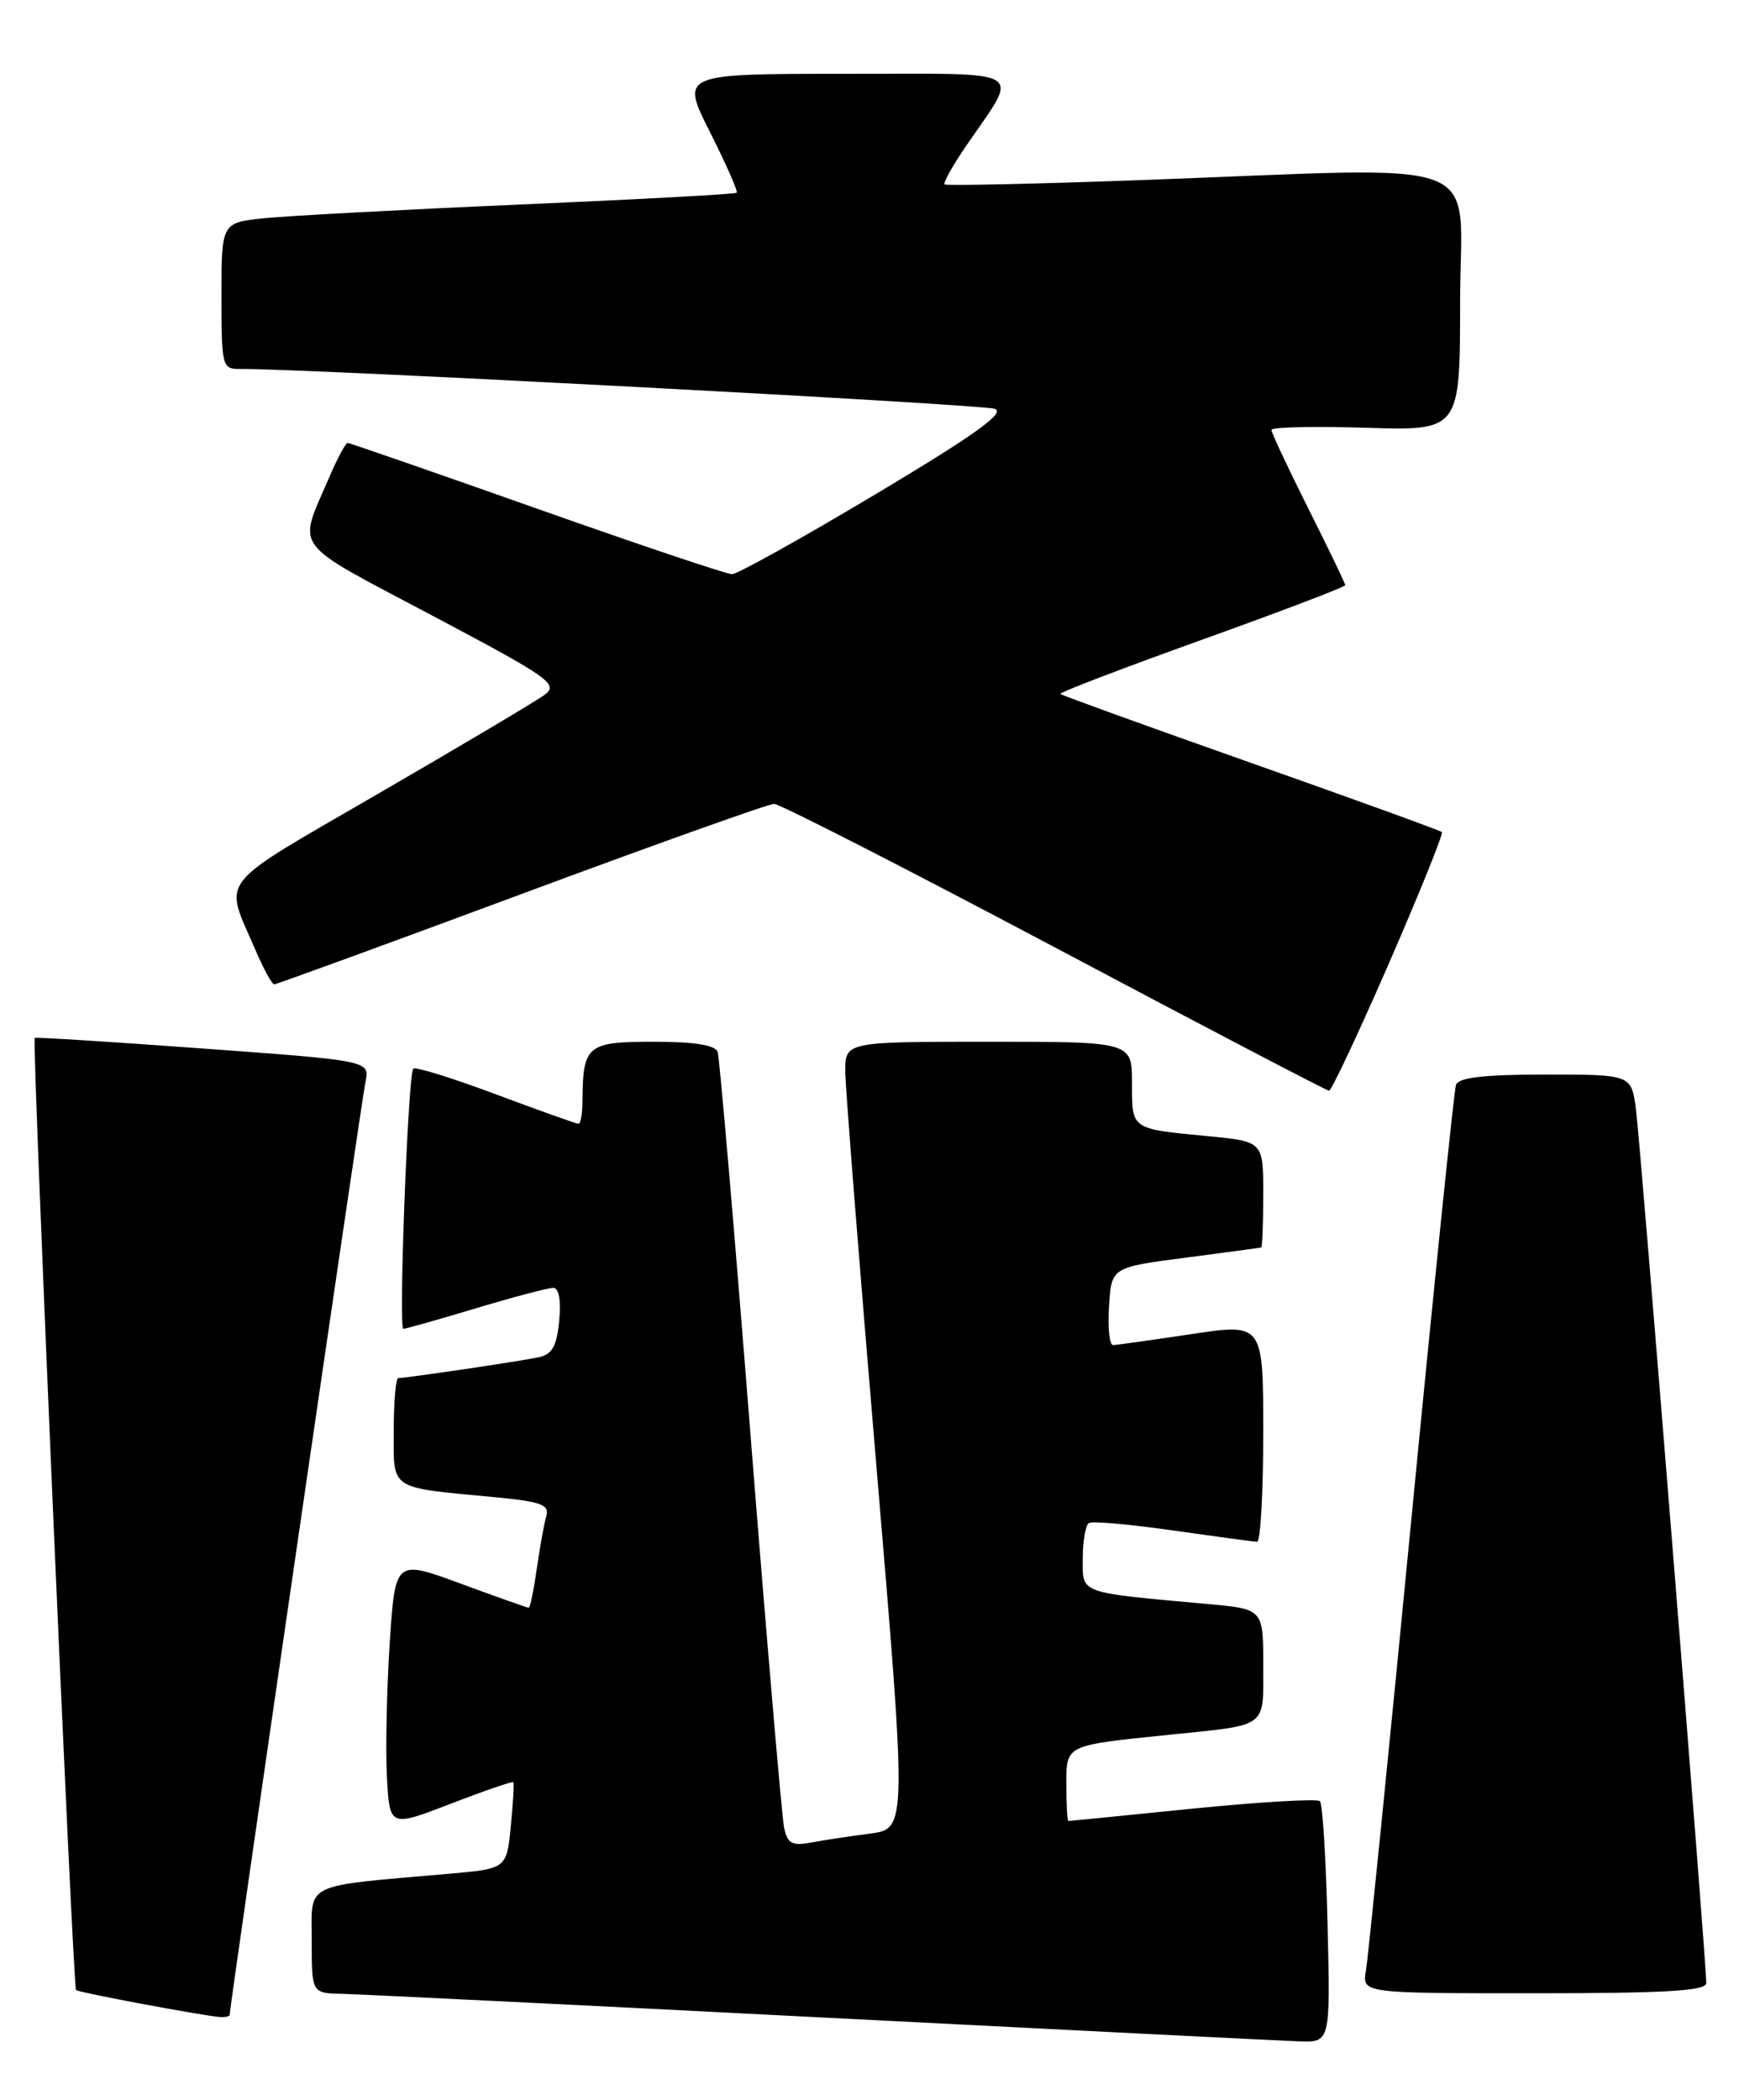<?xml version="1.0" encoding="UTF-8" standalone="no"?>
<!DOCTYPE svg PUBLIC "-//W3C//DTD SVG 1.1//EN" "http://www.w3.org/Graphics/SVG/1.1/DTD/svg11.dtd" >
<svg xmlns="http://www.w3.org/2000/svg" xmlns:xlink="http://www.w3.org/1999/xlink" version="1.1" viewBox="0 0 212 256">
 <g >
 <path fill="currentColor"
d=" M 161.84 234.58 C 161.65 226.65 161.24 219.90 160.91 219.58 C 160.59 219.26 153.62 219.67 145.41 220.49 C 137.21 221.32 130.39 222.00 130.25 222.00 C 130.11 222.00 130.00 220.03 130.00 217.61 C 130.00 212.68 129.76 212.80 142.50 211.49 C 154.72 210.24 154.00 210.77 154.00 203.00 C 154.00 196.16 154.00 196.16 147.25 195.55 C 131.29 194.09 132.00 194.35 132.00 190.00 C 132.00 187.86 132.34 185.92 132.75 185.67 C 133.16 185.42 137.78 185.83 143.00 186.58 C 148.22 187.32 152.84 187.95 153.25 187.96 C 153.66 187.98 154.00 182.00 154.00 174.66 C 154.00 161.33 154.00 161.33 145.25 162.64 C 140.44 163.36 136.14 163.97 135.70 163.98 C 135.25 163.99 135.03 161.86 135.20 159.25 C 135.50 154.50 135.50 154.50 144.50 153.33 C 149.45 152.68 153.61 152.12 153.75 152.08 C 153.89 152.03 154.00 149.11 154.00 145.58 C 154.00 139.16 154.00 139.16 147.25 138.51 C 137.80 137.60 138.00 137.74 138.00 132.03 C 138.00 127.00 138.00 127.00 120.50 127.00 C 103.00 127.00 103.00 127.00 103.05 130.75 C 103.08 132.81 104.78 154.40 106.84 178.72 C 110.57 222.94 110.57 222.94 106.04 223.54 C 103.54 223.86 100.28 224.36 98.79 224.64 C 96.56 225.05 95.99 224.73 95.59 222.82 C 95.32 221.54 93.48 200.03 91.50 175.00 C 89.53 149.97 87.72 128.94 87.49 128.25 C 87.20 127.40 84.69 127.00 79.65 127.00 C 71.55 127.00 71.05 127.43 71.01 134.25 C 71.01 135.76 70.79 137.00 70.52 137.00 C 70.26 137.00 65.73 135.38 60.45 133.41 C 55.17 131.43 50.64 130.02 50.38 130.28 C 49.75 130.92 48.56 162.00 49.17 162.00 C 49.43 162.00 53.41 160.88 58.00 159.50 C 62.59 158.12 66.85 157.00 67.45 157.00 C 68.13 157.00 68.41 158.53 68.17 161.01 C 67.87 164.13 67.32 165.12 65.64 165.47 C 63.41 165.95 49.53 168.00 48.56 168.00 C 48.25 168.00 48.00 170.89 48.00 174.42 C 48.00 181.75 47.30 181.29 60.29 182.52 C 65.99 183.06 67.00 183.44 66.60 184.83 C 66.33 185.75 65.81 188.64 65.44 191.25 C 65.07 193.86 64.63 196.00 64.45 196.00 C 64.28 196.00 60.55 194.68 56.16 193.06 C 48.18 190.12 48.18 190.12 47.51 200.31 C 47.15 205.91 46.99 213.26 47.17 216.63 C 47.50 222.76 47.50 222.76 54.94 219.90 C 59.02 218.32 62.46 217.14 62.58 217.27 C 62.69 217.40 62.55 219.82 62.27 222.66 C 61.76 227.82 61.76 227.82 54.63 228.44 C 36.73 230.01 38.00 229.39 38.00 236.59 C 38.00 243.00 38.00 243.00 41.75 243.07 C 43.81 243.12 70.02 244.40 100.00 245.94 C 129.98 247.47 156.23 248.79 158.34 248.86 C 162.19 249.00 162.19 249.00 161.84 234.58 Z  M 28.00 245.61 C 28.00 244.62 44.07 134.18 44.55 131.91 C 45.09 129.31 45.09 129.31 24.80 127.83 C 13.63 127.01 4.38 126.43 4.23 126.53 C 3.88 126.76 8.89 242.22 9.27 242.61 C 9.57 242.90 24.38 245.68 26.75 245.89 C 27.44 245.95 28.00 245.83 28.00 245.61 Z  M 208.01 241.75 C 208.03 239.30 199.99 139.42 199.44 135.25 C 198.88 131.00 198.88 131.00 188.41 131.00 C 180.93 131.00 177.81 131.36 177.50 132.25 C 177.26 132.94 174.80 156.90 172.03 185.50 C 169.26 214.10 166.78 238.74 166.52 240.25 C 166.05 243.00 166.05 243.00 187.03 243.00 C 203.13 243.00 208.00 242.71 208.01 241.75 Z  M 169.34 117.40 C 173.07 108.82 175.97 101.64 175.78 101.44 C 175.58 101.25 165.11 97.45 152.50 93.00 C 139.89 88.55 129.44 84.77 129.27 84.60 C 129.10 84.43 136.85 81.47 146.48 78.01 C 156.12 74.55 164.00 71.55 164.00 71.34 C 164.00 71.13 161.97 66.93 159.50 62.00 C 157.03 57.07 155.00 52.76 155.00 52.41 C 155.00 52.07 160.18 51.95 166.50 52.15 C 178.00 52.51 178.00 52.51 178.00 36.76 C 178.00 18.65 182.53 20.37 139.00 21.96 C 126.07 22.43 115.34 22.66 115.15 22.48 C 114.96 22.29 116.13 20.20 117.76 17.82 C 124.35 8.16 125.75 9.00 103.02 9.00 C 82.97 9.00 82.97 9.00 86.55 16.10 C 88.52 20.01 89.99 23.34 89.81 23.50 C 89.64 23.67 77.80 24.31 63.50 24.93 C 49.20 25.55 35.14 26.31 32.25 26.60 C 27.00 27.14 27.00 27.14 27.00 36.07 C 27.00 44.67 27.08 45.00 29.25 44.98 C 36.65 44.89 119.81 49.29 121.28 49.84 C 122.60 50.33 118.87 53.00 106.74 60.25 C 97.77 65.61 89.89 70.00 89.24 70.00 C 88.59 70.00 77.88 66.40 65.44 62.00 C 53.00 57.60 42.62 54.00 42.38 54.00 C 42.13 54.00 41.11 55.91 40.11 58.25 C 36.29 67.16 35.29 65.82 52.63 75.01 C 67.01 82.62 68.14 83.42 66.40 84.70 C 65.36 85.47 56.28 90.86 46.23 96.69 C 26.04 108.41 27.29 106.83 31.11 115.75 C 32.11 118.09 33.16 120.00 33.43 120.00 C 33.71 120.00 47.26 115.05 63.55 109.00 C 79.83 102.95 93.70 98.00 94.37 98.00 C 95.04 98.00 110.42 105.86 128.55 115.47 C 146.67 125.09 161.73 132.96 162.02 132.97 C 162.31 132.99 165.60 125.98 169.34 117.40 Z "/>
</g>
</svg>
